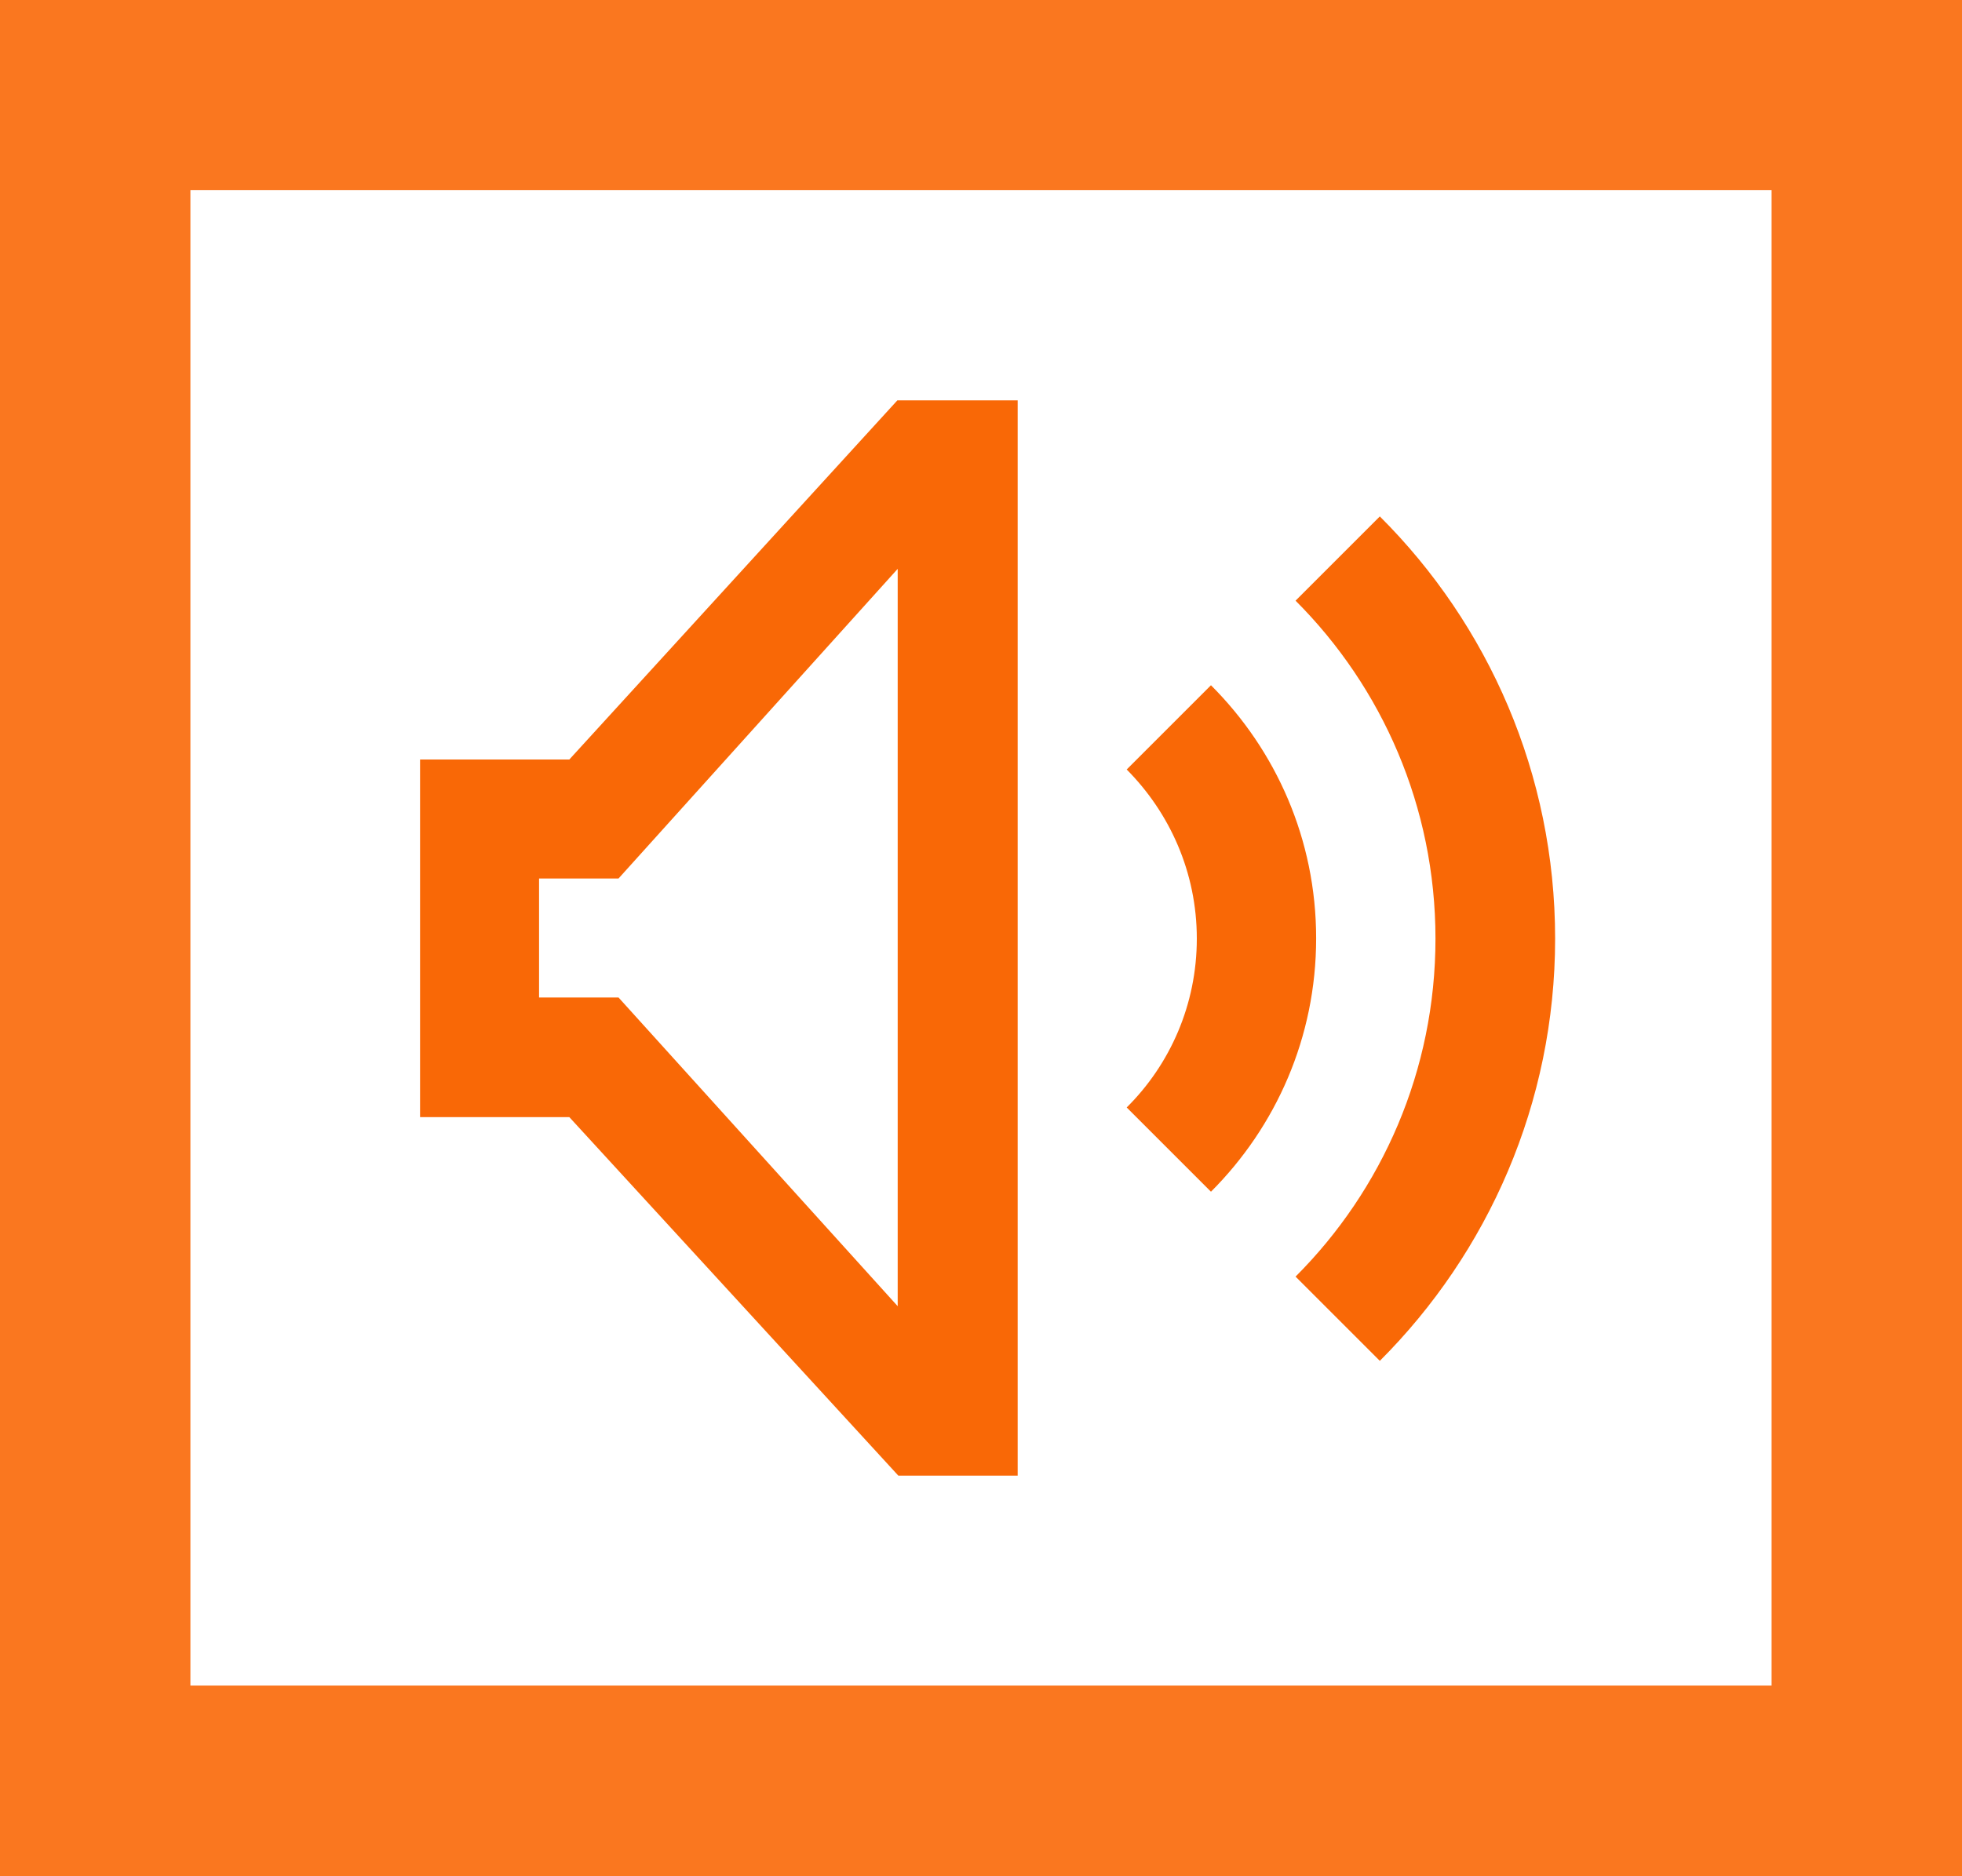 <?xml version="1.0" encoding="utf-8"?>
<!-- Generator: Adobe Illustrator 18.0.0, SVG Export Plug-In . SVG Version: 6.00 Build 0)  -->
<!DOCTYPE svg PUBLIC "-//W3C//DTD SVG 1.1//EN" "http://www.w3.org/Graphics/SVG/1.1/DTD/svg11.dtd">
<svg version="1.1" id="Layer_1" xmlns="http://www.w3.org/2000/svg" xmlns:xlink="http://www.w3.org/1999/xlink" x="0px" y="0px"
	 viewBox="0 307.6 610 583.4" enable-background="new 0 307.6 610 583.4" xml:space="preserve">
<path opacity="0.898" fill="#F96806" enable-background="new    " d="M610,891H0V307.6h610V891 M59.2,831.8h491.6V366.7H59.2"/>
<g id="Icons">
	<g>
		<path fill="#F96806" d="M376.5,520.7l-26.2,26.2c13.4,13.5,21.8,32,21.8,52.6c0,20.5-8.3,39.1-21.8,52.5l26.2,26.2
			c20.2-20.2,32.7-48,32.7-78.8S396.7,540.9,376.5,520.7z"/>
		<path fill="#F96806" d="M429,468.2l-26.2,26.2c26.9,26.9,43.5,64.1,43.5,105.1s-16.6,78.2-43.5,105.1l26.2,26.2
			c33.6-33.6,54.5-80.1,54.5-131.3S462.7,501.8,429,468.2z"/>
		<path fill="#F96806" d="M279.1,484.5v229.3l-86.8-96h-24.7v-37h24.7L279.1,484.5 M316.3,432.1H279L177,543.8h-46.4V655H177
			l102.3,111.5h37.1V432.1H316.3z"/>
	</g>
</g>
</svg>
